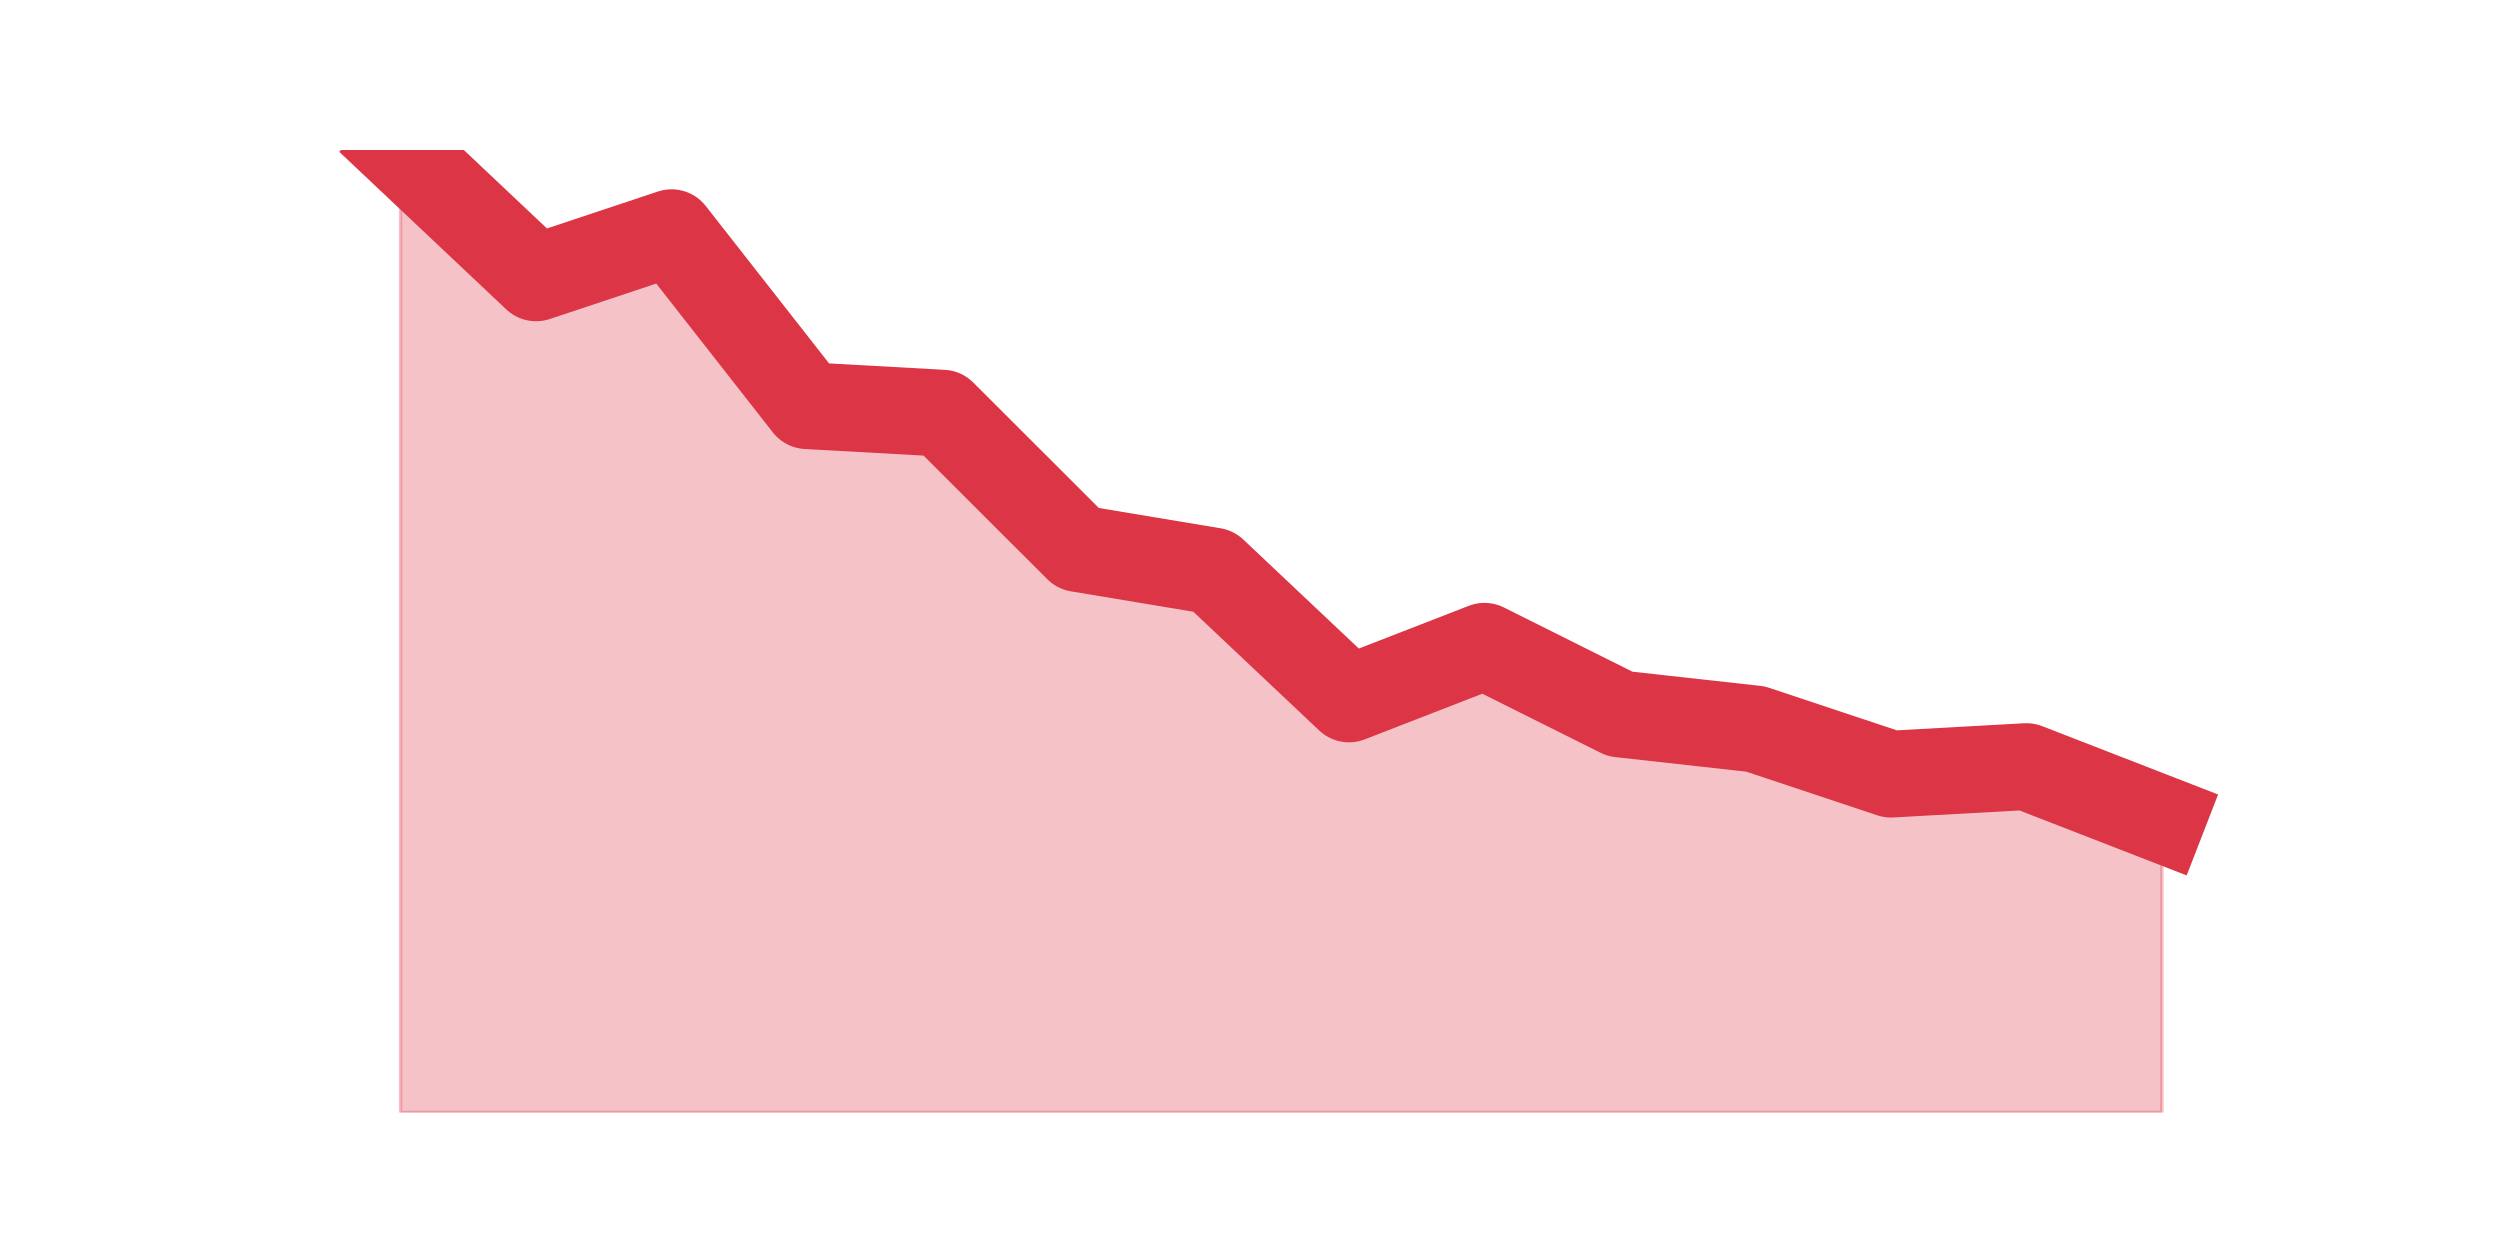 <?xml version="1.0" encoding="utf-8" standalone="no"?>
<!DOCTYPE svg PUBLIC "-//W3C//DTD SVG 1.1//EN"
  "http://www.w3.org/Graphics/SVG/1.1/DTD/svg11.dtd">
<svg height="360pt" version="1.1" viewBox="0 0 720 360" width="720pt" xmlns="http://www.w3.org/2000/svg" xmlns:xlink="http://www.w3.org/1999/xlink">
 <defs>
  <style type="text/css">*{stroke-linecap:butt;stroke-linejoin:round;}</style>
 </defs>
 <g id="figure_1">
  <g id="patch_1">
   <path d="M 0 360 
L 720 360 
L 720 0 
L 0 0 
z
" style="fill:none;"/>
  </g>
  <g id="axes_1">
   <g id="matplotlib.axis_1"/>
   <g id="matplotlib.axis_2"/>
   <g id="PolyCollection_1">
    <defs>
     <path d="M 115.364 -316.8 
L 115.364 -39.6 
L 154.385 -39.6 
L 193.406 -39.6 
L 232.427 -39.6 
L 271.448 -39.6 
L 310.469 -39.6 
L 349.49 -39.6 
L 388.51 -39.6 
L 427.531 -39.6 
L 466.552 -39.6 
L 505.573 -39.6 
L 544.594 -39.6 
L 583.615 -39.6 
L 622.636 -39.6 
L 622.636 -124.059 
L 622.636 -124.059 
L 583.615 -139.219 
L 544.594 -137.053 
L 505.573 -150.047 
L 466.552 -154.378 
L 427.531 -173.869 
L 388.51 -158.709 
L 349.49 -195.525 
L 310.469 -202.022 
L 271.448 -241.003 
L 232.427 -243.169 
L 193.406 -292.978 
L 154.385 -279.984 
L 115.364 -316.8 
z
" id="m6d0fdd980b" style="stroke:#dc3545;stroke-opacity:0.3;"/>
    </defs>
    <g clip-path="url(#pe50eacfb94)">
     <use style="fill:#dc3545;fill-opacity:0.3;stroke:#dc3545;stroke-opacity:0.3;" x="0" xlink:href="#m6d0fdd980b" y="360"/>
    </g>
   </g>
   <g id="line2d_1">
    <path clip-path="url(#pe50eacfb94)" d="M 115.364 43.2 
L 154.385 80.016 
L 193.406 67.022 
L 232.427 116.831 
L 271.448 118.997 
L 310.469 157.978 
L 349.49 164.475 
L 388.51 201.291 
L 427.531 186.131 
L 466.552 205.622 
L 505.573 209.953 
L 544.594 222.947 
L 583.615 220.781 
L 622.636 235.941 
" style="fill:none;stroke:#dc3545;stroke-linecap:square;stroke-width:25;"/>
   </g>
  </g>
 </g>
 <defs>
  <clipPath id="pe50eacfb94">
   <rect height="277.2" width="558" x="90" y="43.2"/>
  </clipPath>
 </defs>
</svg>
